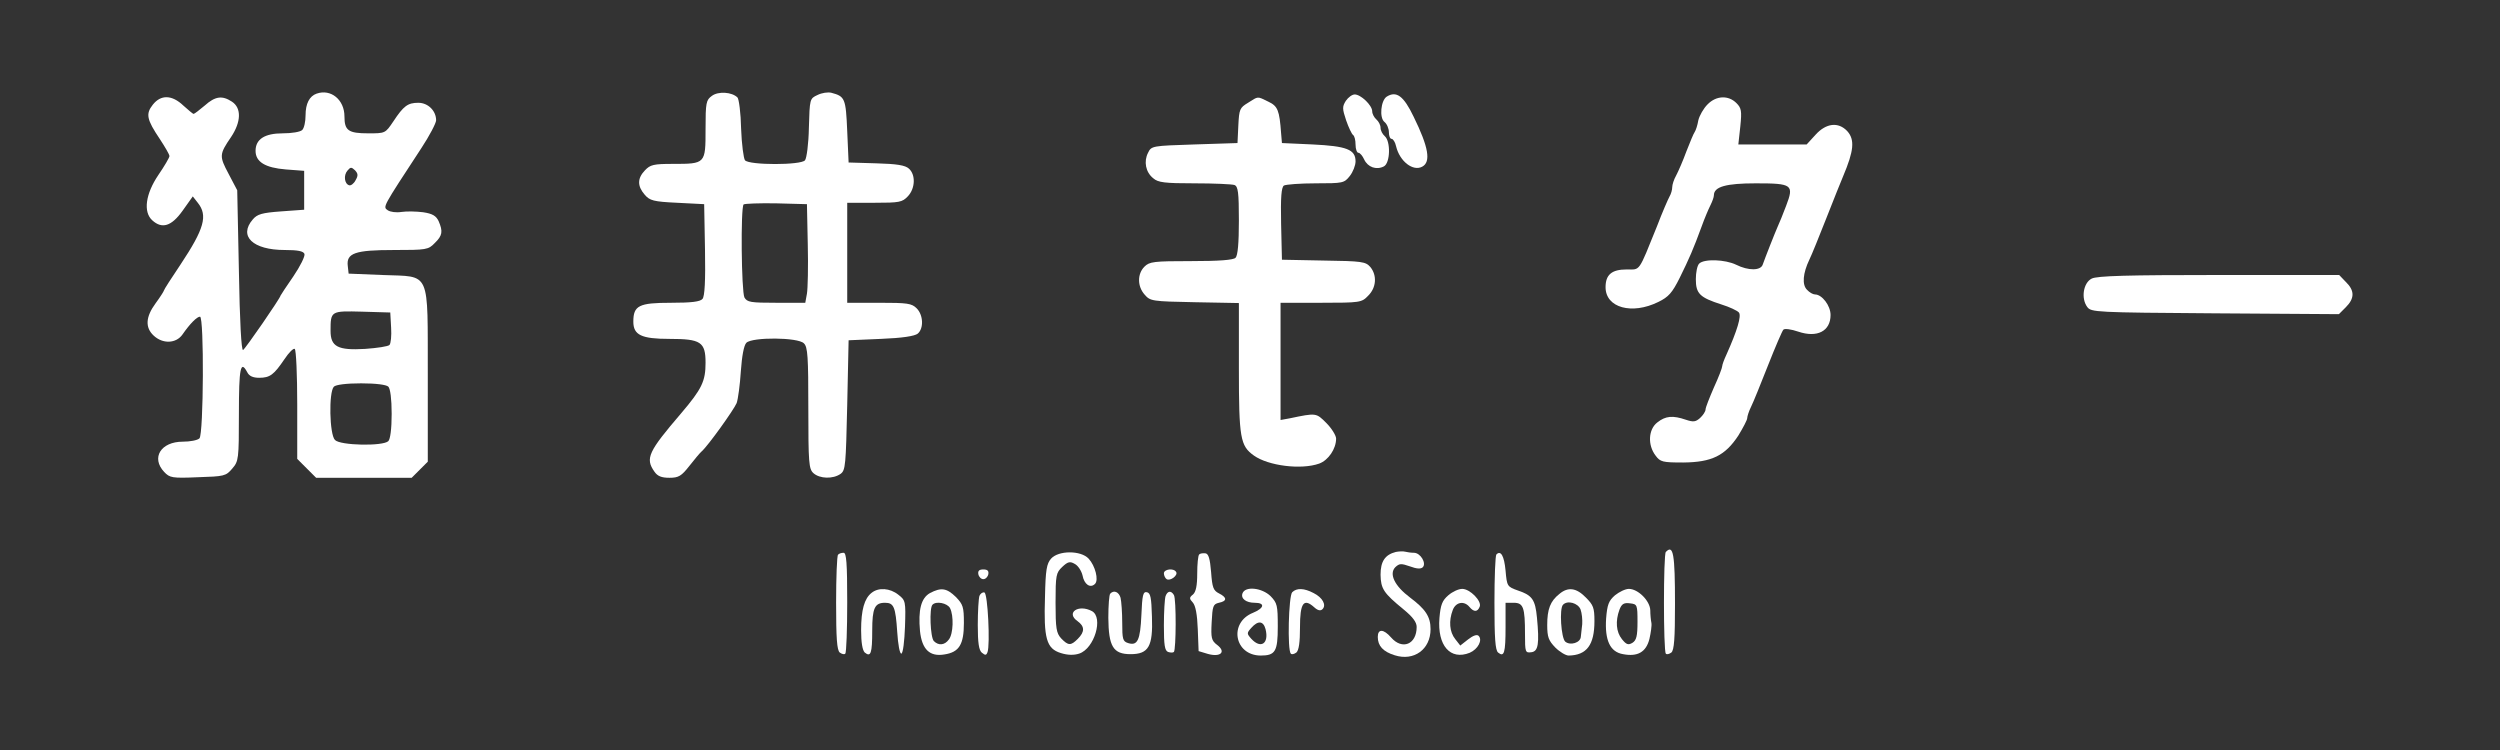 <svg version="1.0" xmlns="http://www.w3.org/2000/svg"
 width="900pt" height="270pt" viewBox="0 0 900 270"
 preserveAspectRatio="xMidYMid meet">
<rect x="0" y="0" width="900" height="270" fill="#333333" stroke="none"/>
<g transform="translate(0,270) scale(0.1,-0.1)"
fill="White" stroke="none">
<path d="M1140 2363 c-26 -9 -40 -36 -40 -78 0 -23 -5 -46 -12 -53 -7 -7 -38
-12 -70 -12 -65 0 -98 -21 -98 -63 0 -40 35 -61 109 -67 l66 -5 0 -70 0 -70
-83 -6 c-69 -5 -86 -10 -102 -29 -52 -60 0 -110 115 -110 47 0 67 -4 71 -14 3
-8 -15 -44 -40 -81 -25 -36 -46 -68 -46 -69 0 -8 -127 -192 -135 -196 -6 -3
-12 101 -15 285 l-6 290 -31 59 c-34 64 -34 70 9 133 36 54 38 104 3 127 -35
23 -60 20 -98 -14 -19 -16 -37 -30 -40 -30 -3 0 -19 14 -37 30 -41 39 -81 40
-110 3 -26 -33 -22 -53 25 -123 19 -29 35 -56 35 -62 0 -5 -18 -36 -40 -68
-46 -68 -55 -133 -22 -163 35 -32 69 -22 109 34 l37 52 18 -23 c37 -46 23 -94
-62 -222 -33 -49 -60 -91 -60 -94 0 -2 -13 -23 -30 -46 -36 -49 -38 -87 -7
-116 33 -31 81 -29 104 4 27 39 52 64 63 64 15 0 13 -423 -2 -438 -7 -7 -34
-12 -60 -12 -79 0 -115 -58 -67 -109 20 -21 28 -23 121 -19 95 3 101 4 124 31
23 27 24 33 24 198 0 165 6 194 30 149 7 -14 21 -20 43 -20 39 0 53 11 91 67
16 24 32 40 37 37 5 -3 9 -93 9 -201 l0 -195 34 -34 34 -34 172 0 172 0 29 29
29 29 0 309 c-1 385 13 356 -162 363 l-123 5 -3 27 c-6 47 26 58 166 58 117 0
124 1 147 25 28 27 30 42 14 79 -9 19 -22 27 -56 32 -24 3 -59 4 -78 1 -19 -3
-40 0 -49 6 -18 13 -21 7 121 224 29 44 53 90 53 100 0 34 -29 63 -64 63 -38
0 -53 -11 -90 -67 -29 -43 -29 -43 -90 -43 -72 0 -86 10 -86 61 0 60 -49 100
-100 82z m140 -312 c-6 -12 -17 -20 -23 -18 -17 5 -21 36 -6 53 11 13 14 13
27 1 11 -12 12 -19 2 -36z m128 -530 c2 -30 -1 -58 -6 -63 -5 -5 -44 -11 -87
-14 -99 -6 -125 8 -125 65 0 72 1 72 114 69 l101 -3 3 -54z m-10 -213 c7 -7
12 -44 12 -98 0 -54 -5 -91 -12 -98 -19 -19 -173 -16 -192 4 -20 19 -23 173
-4 192 7 7 44 12 98 12 54 0 91 -5 98 -12z"/>
<path d="M2563 2355 c-21 -15 -23 -24 -23 -120 0 -125 0 -125 -118 -125 -69 0
-81 -3 -100 -23 -28 -29 -28 -57 -1 -88 18 -21 31 -25 117 -29 l97 -5 3 -164
c2 -112 -1 -168 -9 -177 -8 -10 -39 -14 -114 -14 -115 0 -135 -10 -135 -68 0
-48 29 -62 130 -62 113 0 130 -11 130 -86 0 -66 -13 -94 -88 -182 -118 -138
-130 -162 -96 -210 11 -16 25 -22 54 -22 33 0 43 6 72 43 18 23 38 47 44 52
23 20 116 150 126 174 5 14 12 66 15 114 4 56 11 94 20 103 21 21 186 20 207
-2 14 -13 16 -49 16 -233 0 -198 2 -219 18 -234 23 -21 71 -22 98 -3 18 13 19
31 24 248 l5 233 116 5 c77 3 122 10 133 19 22 19 20 67 -4 91 -18 18 -33 20
-135 20 l-115 0 0 180 0 180 98 0 c90 0 100 2 120 23 27 28 29 78 4 100 -13
12 -43 17 -117 19 l-100 3 -5 113 c-5 118 -8 125 -57 138 -12 3 -34 0 -50 -8
-28 -13 -28 -14 -31 -118 -1 -57 -8 -110 -14 -117 -14 -18 -201 -18 -216 0 -5
6 -12 58 -14 114 -1 56 -8 107 -13 112 -20 20 -69 23 -92 6z m345 -535 c2 -80
0 -160 -3 -177 l-6 -33 -104 0 c-93 0 -105 2 -115 19 -11 22 -14 323 -3 335 4
3 57 5 117 4 l111 -3 3 -145z"/>
<path d="M4845 2337 c-13 -21 -13 -28 1 -70 9 -26 20 -49 25 -53 5 -3 9 -18 9
-35 0 -16 5 -29 10 -29 6 0 15 -11 21 -24 13 -28 44 -39 71 -25 23 12 25 90 3
109 -8 7 -15 20 -15 30 0 10 -7 23 -15 30 -8 7 -15 20 -15 29 0 22 -41 61 -63
61 -9 0 -23 -10 -32 -23z"/>
<path d="M4992 2352 c-21 -14 -27 -76 -8 -91 9 -7 16 -24 16 -37 0 -13 4 -24
10 -24 5 0 13 -12 16 -27 13 -54 61 -91 94 -73 32 17 23 70 -31 180 -36 75
-62 94 -97 72z"/>
<path d="M4493 2330 c-30 -18 -32 -23 -35 -82 l-3 -63 -155 -5 c-152 -5 -155
-5 -167 -30 -16 -31 -9 -70 19 -92 17 -15 41 -18 148 -18 71 0 135 -3 144 -6
13 -5 16 -26 16 -128 0 -82 -4 -126 -12 -134 -8 -8 -58 -12 -160 -12 -135 0
-150 -2 -168 -20 -26 -26 -26 -71 1 -101 20 -23 26 -24 180 -27 l159 -3 0
-235 c0 -252 5 -279 54 -314 52 -37 170 -52 235 -29 33 12 61 53 61 90 0 11
-16 37 -35 56 -37 37 -36 37 -132 17 l-33 -6 0 211 0 211 145 0 c142 0 147 1
170 25 30 29 33 74 8 104 -17 19 -29 21 -168 23 l-150 3 -3 129 c-2 97 1 131
10 138 7 4 59 8 115 8 98 0 102 1 122 26 12 15 21 39 21 53 0 43 -32 55 -155
61 l-110 5 -3 35 c-6 83 -12 98 -46 114 -41 20 -35 20 -73 -4z"/>
<path d="M6147 2324 c-14 -14 -29 -40 -33 -57 -3 -18 -9 -36 -13 -42 -4 -5
-17 -37 -30 -70 -12 -33 -29 -72 -37 -87 -8 -14 -14 -33 -14 -42 0 -9 -4 -24
-10 -34 -5 -9 -26 -57 -45 -107 -68 -168 -59 -155 -109 -155 -54 0 -76 -19
-76 -64 0 -74 95 -100 190 -53 37 18 50 33 77 87 34 69 49 103 79 185 10 28
24 61 31 75 7 14 13 30 13 37 0 31 44 43 151 43 132 0 138 -5 109 -81 -11 -30
-25 -63 -30 -74 -11 -25 -46 -114 -54 -137 -7 -23 -52 -23 -96 -1 -39 19 -115
22 -133 4 -7 -7 -12 -32 -12 -56 0 -52 14 -66 92 -91 29 -9 57 -22 63 -29 10
-12 -6 -65 -45 -152 -8 -17 -15 -36 -15 -41 0 -6 -13 -40 -30 -77 -16 -37 -30
-72 -30 -79 0 -7 -9 -21 -20 -31 -16 -14 -24 -15 -51 -6 -47 16 -73 14 -103
-10 -32 -25 -35 -81 -6 -119 17 -23 25 -25 100 -25 102 1 150 24 198 97 17 28
32 56 32 63 0 6 6 25 14 41 8 16 35 83 61 149 26 66 51 124 55 128 4 5 28 2
54 -7 68 -23 116 2 116 60 0 34 -31 74 -56 74 -7 0 -20 7 -29 17 -18 18 -15
59 9 109 8 16 35 83 61 149 26 66 53 134 60 150 39 92 43 132 15 163 -32 34
-76 29 -114 -13 l-32 -35 -123 0 -123 0 7 64 c6 57 4 67 -14 85 -29 29 -73 27
-104 -5z"/>
<path d="M7530 1697 c-30 -15 -39 -71 -16 -102 14 -19 28 -20 460 -23 l446 -3
25 25 c32 32 32 60 0 91 l-24 25 -433 0 c-328 0 -439 -3 -458 -13z"/>
<path d="M5025 713 c-39 -10 -55 -34 -55 -82 1 -51 11 -66 83 -125 33 -27 47
-46 47 -63 0 -63 -52 -84 -92 -38 -27 31 -48 32 -48 2 0 -32 19 -53 61 -66 69
-22 129 21 129 94 0 45 -18 72 -74 114 -56 42 -76 85 -53 109 15 14 21 14 53
3 24 -9 39 -10 46 -3 14 14 -8 52 -32 52 -10 0 -24 2 -32 4 -7 2 -22 1 -33 -1z"/>
<path d="M5997 713 c-9 -8 -9 -358 0 -366 3 -4 12 -2 20 4 10 9 13 50 13 174
0 182 -6 216 -33 188z"/>
<path d="M3017 703 c-4 -3 -7 -82 -7 -173 0 -128 3 -170 13 -179 8 -6 17 -8
20 -4 4 3 7 87 7 185 0 142 -3 178 -13 178 -8 0 -17 -3 -20 -7z"/>
<path d="M3784 689 c-16 -18 -20 -40 -22 -137 -5 -151 5 -187 57 -203 25 -8
48 -8 66 -2 55 18 88 130 46 153 -49 26 -95 -6 -52 -36 26 -19 27 -38 1 -64
-25 -25 -34 -25 -60 2 -17 19 -20 35 -20 128 0 100 2 108 24 129 20 19 28 21
45 11 12 -6 24 -25 28 -41 6 -33 28 -48 45 -31 14 14 1 65 -23 91 -28 30 -108
30 -135 0z"/>
<path d="M4317 704 c-4 -4 -7 -35 -7 -69 0 -44 -5 -66 -15 -75 -14 -11 -14
-15 -1 -29 10 -11 16 -43 18 -96 l3 -79 33 -10 c46 -13 67 7 34 32 -21 16 -23
25 -20 82 3 58 5 65 26 70 30 6 30 19 0 34 -20 10 -24 21 -28 76 -4 48 -9 66
-20 68 -9 1 -19 0 -23 -4z"/>
<path d="M5387 704 c-4 -4 -7 -83 -7 -174 0 -128 3 -170 13 -179 22 -18 27 -2
27 91 l0 88 29 0 c35 0 41 -16 41 -113 0 -65 1 -68 23 -65 25 3 29 31 20 125
-6 64 -17 80 -68 97 -39 14 -40 15 -45 72 -5 53 -17 74 -33 58z"/>
<path d="M3522 633 c2 -10 10 -18 18 -18 8 0 16 8 18 18 2 12 -3 17 -18 17
-15 0 -20 -5 -18 -17z"/>
<path d="M4190 636 c0 -8 5 -18 10 -21 13 -8 42 14 34 26 -9 15 -44 10 -44 -5z"/>
<path d="M3138 566 c-26 -20 -38 -61 -38 -135 0 -45 5 -72 13 -80 22 -18 27
-3 27 79 0 81 9 100 46 100 32 0 38 -15 44 -105 3 -46 9 -79 15 -78 6 2 11 45
13 97 3 91 2 95 -24 115 -30 24 -71 27 -96 7z"/>
<path d="M3348 565 c-32 -18 -43 -60 -36 -137 7 -66 35 -93 88 -84 53 8 70 36
70 113 0 58 -3 67 -29 94 -33 32 -53 35 -93 14z m72 -54 c14 -27 12 -93 -4
-113 -15 -21 -37 -23 -54 -6 -13 13 -17 120 -5 131 13 14 53 6 63 -12z"/>
<path d="M4473 564 c-7 -19 13 -34 44 -34 38 0 35 -19 -6 -36 -88 -35 -68
-153 27 -154 53 0 62 14 62 104 0 77 -2 85 -26 110 -31 30 -91 37 -101 10z
m83 -129 c13 -52 -17 -72 -51 -35 -17 19 -17 21 0 40 24 27 43 25 51 -5z"/>
<path d="M4652 568 c-13 -13 -18 -209 -5 -221 3 -4 12 -2 20 4 9 8 13 37 13
91 0 87 13 106 51 72 13 -12 23 -14 30 -7 15 15 0 42 -32 58 -34 18 -61 19
-77 3z"/>
<path d="M5214 557 c-22 -19 -28 -34 -32 -82 -8 -99 39 -153 109 -125 30 13
47 46 32 61 -6 6 -20 1 -38 -13 l-28 -22 -18 23 c-21 26 -24 66 -9 105 11 29
41 34 60 11 16 -19 29 -19 37 1 8 20 -35 64 -63 64 -13 0 -35 -10 -50 -23z"/>
<path d="M5614 562 c-33 -26 -44 -55 -44 -112 0 -44 5 -56 29 -81 16 -16 38
-29 48 -29 65 1 93 38 93 124 0 48 -4 58 -31 85 -34 35 -64 39 -95 13z m76
-56 c5 -14 7 -37 6 -53 -2 -15 -4 -36 -5 -45 -1 -22 -38 -33 -56 -18 -15 13
-22 120 -8 133 16 17 54 6 63 -17z"/>
<path d="M5814 557 c-23 -20 -28 -34 -32 -84 -5 -78 14 -120 61 -128 52 -10
83 7 95 55 5 22 9 49 7 58 -2 9 -4 30 -4 45 -1 34 -44 77 -77 77 -13 0 -35
-11 -50 -23z m81 -96 c0 -51 -4 -66 -18 -75 -15 -9 -22 -7 -38 13 -21 26 -24
65 -9 106 8 21 16 26 38 23 26 -3 27 -5 27 -67z"/>
<path d="M3526 555 c-3 -9 -6 -56 -6 -105 0 -65 4 -91 15 -100 12 -10 16 -9
20 2 10 27 1 211 -11 215 -6 2 -14 -3 -18 -12z"/>
<path d="M3997 563 c-4 -3 -7 -43 -7 -87 1 -103 17 -131 80 -131 65 0 81 28
77 135 -2 69 -5 85 -18 88 -14 3 -17 -10 -20 -82 -4 -91 -14 -112 -48 -101
-19 6 -21 14 -21 73 0 37 -3 77 -6 90 -6 21 -24 29 -37 15z"/>
<path d="M4196 554 c-3 -9 -6 -56 -6 -105 0 -72 3 -91 15 -96 9 -3 18 -3 21 0
8 8 9 191 0 205 -10 17 -23 15 -30 -4z"/>
</g>
</svg>

